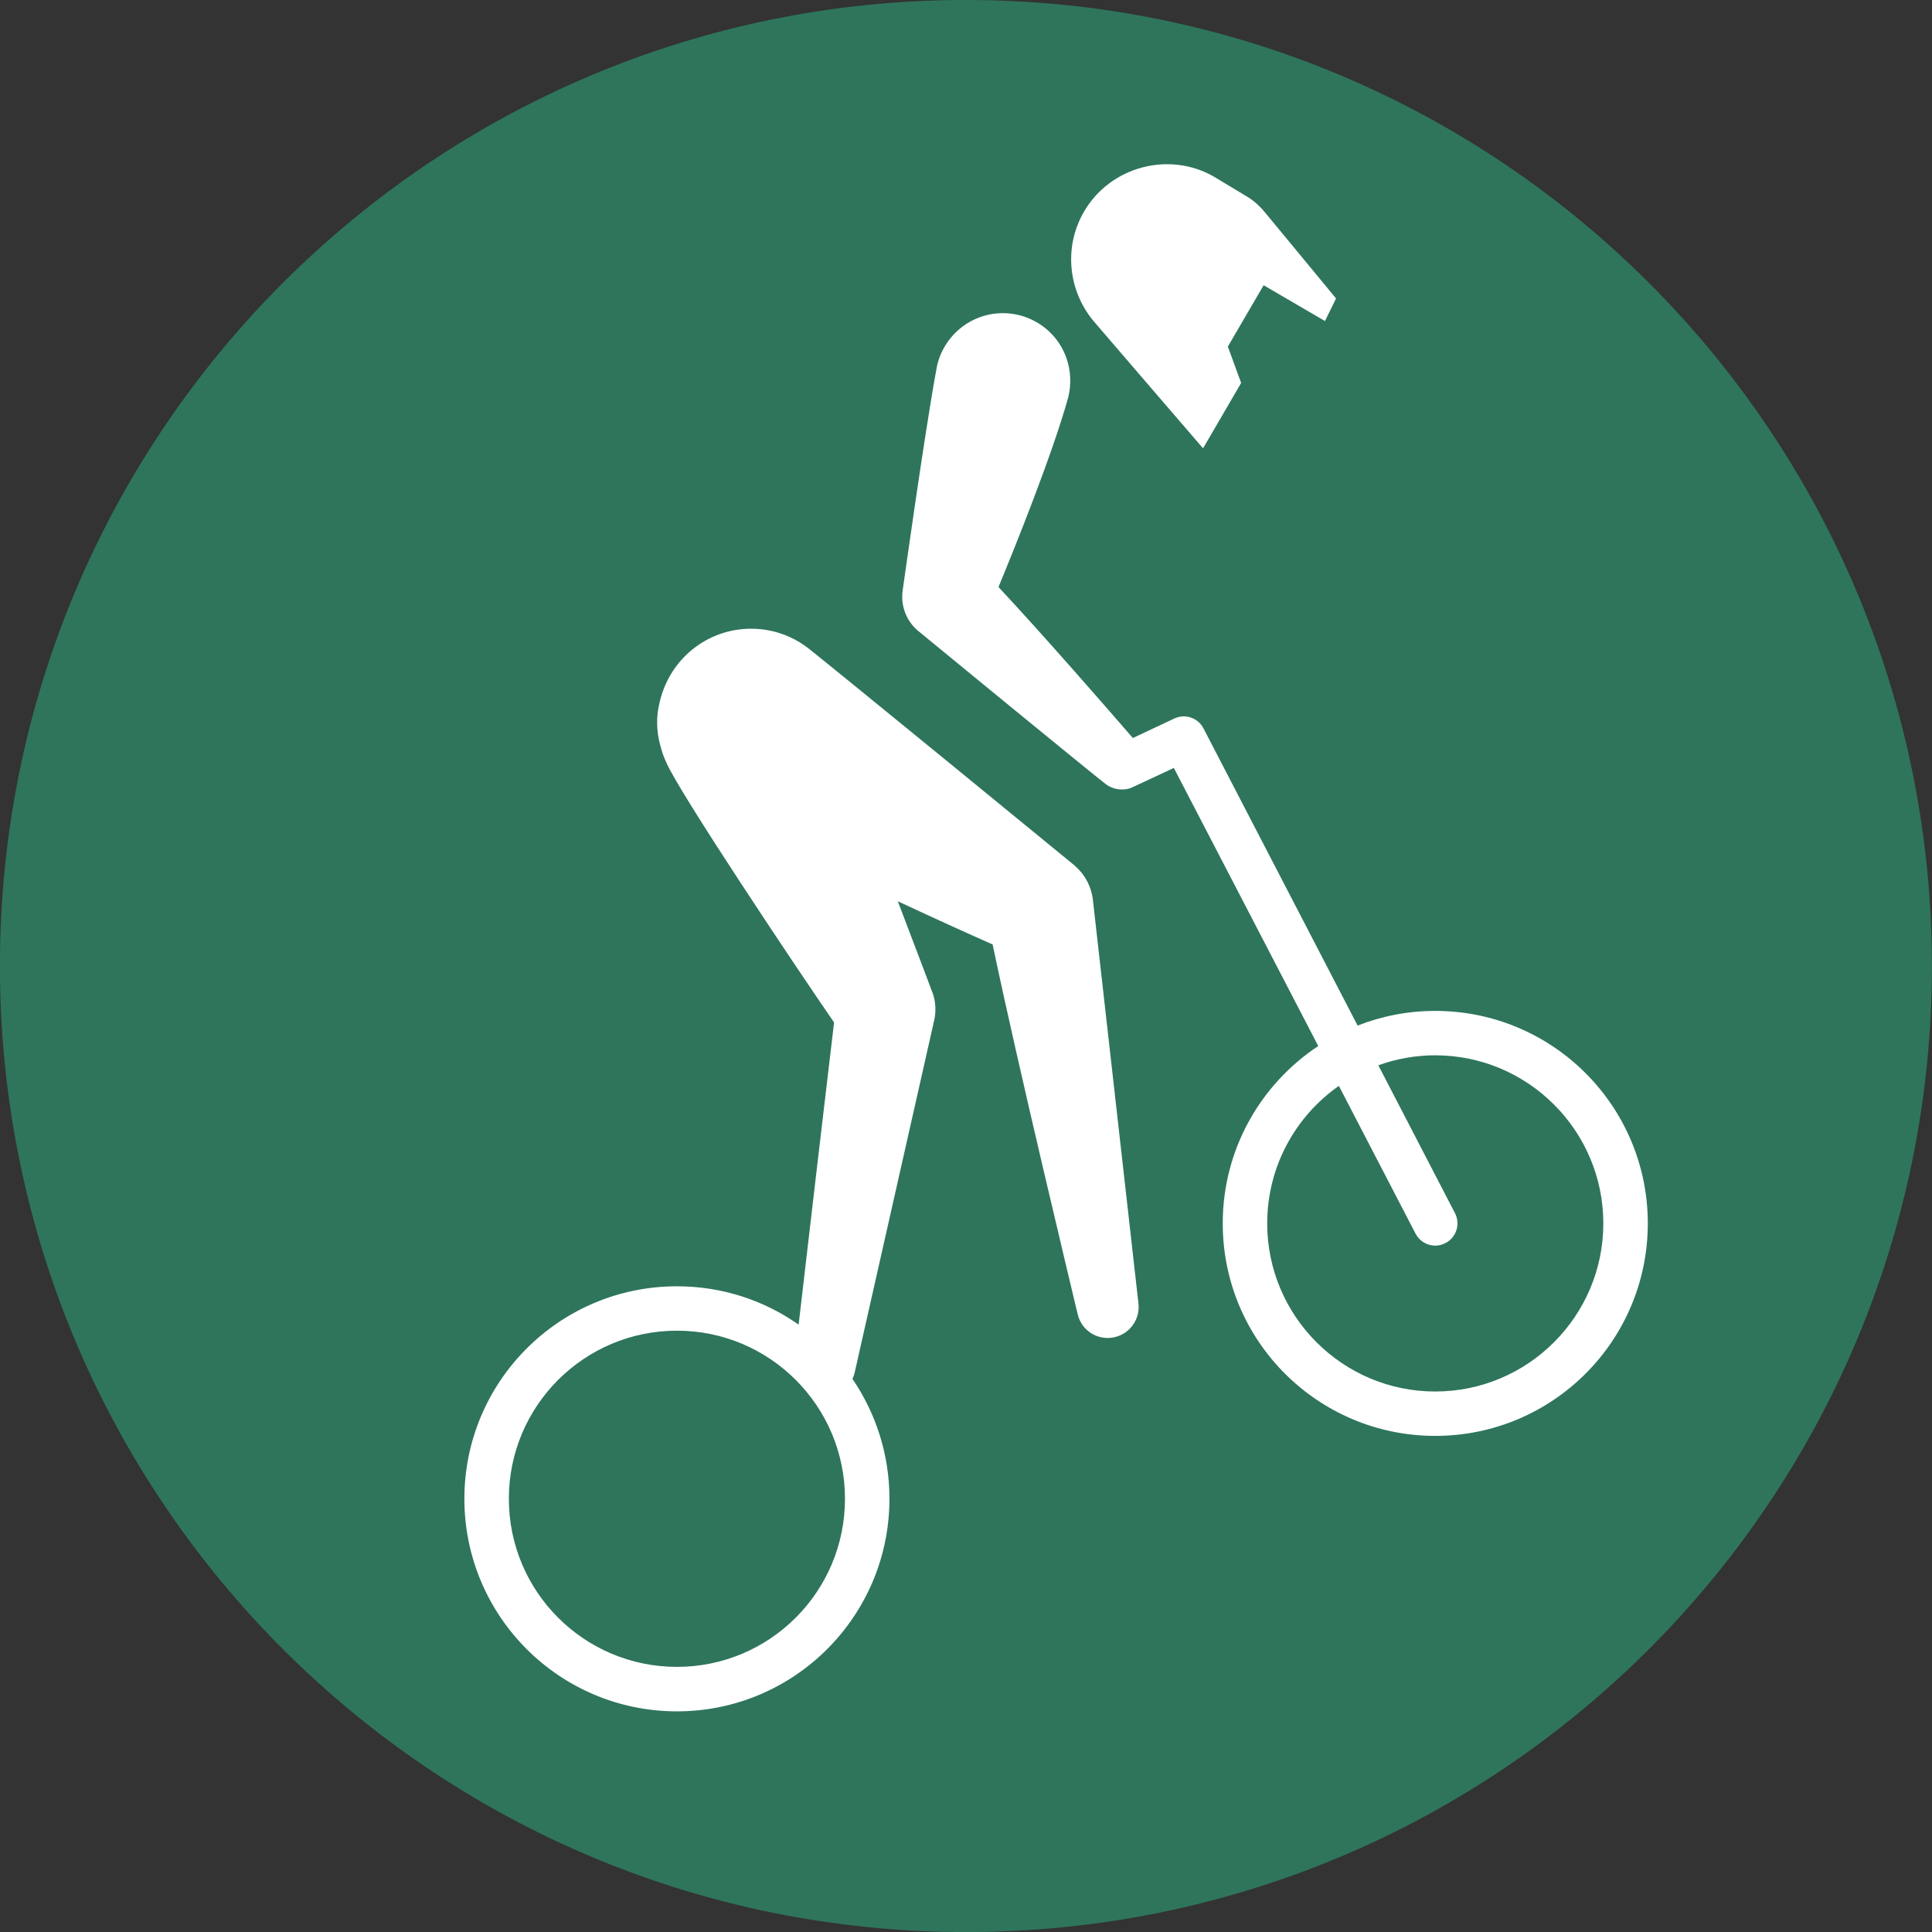 <?xml version="1.0" encoding="UTF-8" standalone="no"?>
<!-- Created with Inkscape (http://www.inkscape.org/) -->

<svg
   xmlns:dc="http://purl.org/dc/elements/1.1/"
   xmlns:cc="http://creativecommons.org/ns#"
   xmlns:rdf="http://www.w3.org/1999/02/22-rdf-syntax-ns#"
   xmlns:svg="http://www.w3.org/2000/svg"
   xmlns="http://www.w3.org/2000/svg"
   xmlns:sodipodi="http://sodipodi.sourceforge.net/DTD/sodipodi-0.dtd"
   xmlns:inkscape="http://www.inkscape.org/namespaces/inkscape"
   width="250"
   height="250"
   viewBox="0 0 66.146 66.146"
   version="1.1"
   id="svg1422"
   inkscape:version="0.92.4 (5da689c313, 2019-01-14)"
   sodipodi:docname="cyc bmx race.svg">
  <rect x="0" y="0" width="66.146" height="66.146" fill="#333333" stroke="none"/>
  <defs
     id="defs1416" />
  <sodipodi:namedview
     id="base"
     pagecolor="#ffffff"
     bordercolor="#666666"
     borderopacity="1.0"
     inkscape:pageopacity="0.0"
     inkscape:pageshadow="2"
     inkscape:zoom="1.1078927"
     inkscape:cx="199.80338"
     inkscape:cy="158.85447"
     inkscape:document-units="mm"
     inkscape:current-layer="layer1"
     showgrid="false"
     units="px"
     inkscape:pagecheckerboard="true"
     inkscape:window-width="1366"
     inkscape:window-height="705"
     inkscape:window-x="-8"
     inkscape:window-y="-8"
     inkscape:window-maximized="1" />
  <g
     inkscape:label="Layer 1"
     inkscape:groupmode="layer"
     id="layer1"
     transform="translate(0,-230.854)">
    <g
       id="g1321"
       transform="matrix(2.917,0,0,-2.917,66.143,263.926)"
       style="fill:#2e755c;fill-opacity:1;stroke-width:0.121">
      <path
         d="m 0,0 c 0,-6.263 -5.076,-11.339 -11.338,-11.339 -6.262,0 -11.338,5.076 -11.338,11.339 0,6.262 5.076,11.338 11.338,11.338 C -5.076,11.338 0,6.262 0,0"
         style="fill:#2e755c;fill-opacity:1;fill-rule:nonzero;stroke:none;stroke-width:0.121"
         id="path1323"
         inkscape:connector-curvature="0" />
    </g>
    <g
       id="g1325"
       transform="matrix(2.917,0,0,-2.917,37.502,241.918)"
       style="stroke-width:0.121">
      <path
         d="m 0,0 c 0.121,-0.143 1.264,-1.469 1.264,-1.469 l 0.447,0.767 -0.156,0.427 0.42,0.72 0.72,-0.42 0.13,0.265 -0.83,1.005 C 1.941,1.361 1.869,1.432 1.784,1.483 1.58,1.606 1.43,1.697 1.401,1.714 0.877,2.023 0.18,1.845 -0.132,1.311 -0.383,0.881 -0.313,0.353 0,0"
         style="fill:#ffffff;fill-opacity:1;fill-rule:nonzero;stroke:none;stroke-width:0.121"
         id="path1327"
         inkscape:connector-curvature="0" />
    </g>
    <g
       id="g1329"
       transform="matrix(2.917,0,0,-2.917,49.138,278.495)"
       style="stroke-width:0.121">
      <path
         d="m 0,0 c -1.088,0 -1.972,0.885 -1.972,1.973 0,0.667 0.332,1.258 0.841,1.614 l 0.9,-1.734 C -0.184,1.763 -0.093,1.712 0,1.712 c 0.041,0 0.082,0.01 0.12,0.03 0.128,0.066 0.178,0.223 0.112,0.351 l -0.9,1.736 C -0.46,3.904 -0.234,3.946 0,3.946 1.088,3.946 1.973,3.061 1.973,1.973 1.973,0.885 1.088,0 0,0 M -3.852,7.118 C -3.736,7.042 -3.609,7.065 -3.56,7.089 l 0.492,0.23 1.695,-3.264 C -2.048,3.608 -2.494,2.843 -2.494,1.973 c 0,-1.378 1.117,-2.494 2.494,-2.494 1.378,0 2.495,1.116 2.495,2.494 0,1.378 -1.117,2.494 -2.495,2.494 -0.321,0 -0.628,-0.061 -0.911,-0.172 L -2.72,7.783 C -2.784,7.907 -2.936,7.959 -3.062,7.899 L -3.549,7.67 c -0.264,0.305 -1.06,1.22 -1.577,1.772 0.21,0.507 0.636,1.57 0.818,2.224 0.037,0.147 0.034,0.317 -0.025,0.476 -0.152,0.409 -0.608,0.617 -1.018,0.465 C -5.629,12.503 -5.817,12.255 -5.857,11.986 -5.992,11.256 -6.251,9.4 -6.251,9.4 -6.258,9.348 -6.258,9.291 -6.248,9.234 -6.225,9.112 -6.163,9.008 -6.076,8.933 -6.06,8.919 -3.916,7.159 -3.852,7.118"
         style="fill:#ffffff;fill-opacity:1;fill-rule:nonzero;stroke:none;stroke-width:0.121"
         id="path1331"
         inkscape:connector-curvature="0" />
    </g>
    <g
       id="g1333"
       transform="matrix(2.917,0,0,-2.917,23.177,287.923)"
       style="stroke-width:0.121">
      <path
         d="m 0,0 c -1.09,0 -1.973,0.883 -1.973,1.973 0,1.089 0.883,1.973 1.973,1.973 1.089,0 1.972,-0.884 1.972,-1.973 C 1.972,0.883 1.089,0 0,0 m -0.209,11.296 c -0.034,-0.149 -0.032,-0.308 0.009,-0.464 0.019,-0.076 0.043,-0.15 0.076,-0.219 C 0.019,10.274 1.413,8.187 1.844,7.564 1.762,6.882 1.532,4.911 1.428,4.017 1.024,4.301 0.532,4.467 0,4.467 c -1.378,0 -2.495,-1.117 -2.495,-2.494 0,-1.378 1.117,-2.495 2.495,-2.495 1.377,0 2.494,1.117 2.494,2.495 0,0.522 -0.161,1.006 -0.434,1.407 0.009,0.021 0.019,0.044 0.024,0.066 0,0 0.934,4.134 0.937,4.151 C 3.029,7.634 3.033,7.67 3.033,7.709 3.035,7.773 3.025,7.834 3.007,7.892 2.998,7.919 2.821,8.386 2.592,8.986 3.042,8.776 3.444,8.594 3.705,8.479 3.999,7.071 4.642,4.397 4.704,4.136 4.758,3.922 4.973,3.817 5.164,3.877 5.333,3.93 5.435,4.094 5.417,4.262 c 0,0 -0.532,4.714 -0.535,4.739 C 4.864,9.163 4.784,9.306 4.665,9.407 4.664,9.408 4.657,9.414 4.656,9.415 4.493,9.55 1.979,11.607 1.564,11.938 1.535,11.961 1.517,11.975 1.513,11.977 1.332,12.108 1.11,12.185 0.87,12.185 c -0.518,0 -0.97,-0.362 -1.079,-0.889"
         style="fill:#ffffff;fill-opacity:1;fill-rule:nonzero;stroke:none;stroke-width:0.121"
         id="path1335"
         inkscape:connector-curvature="0" />
    </g>
  </g>
</svg>
